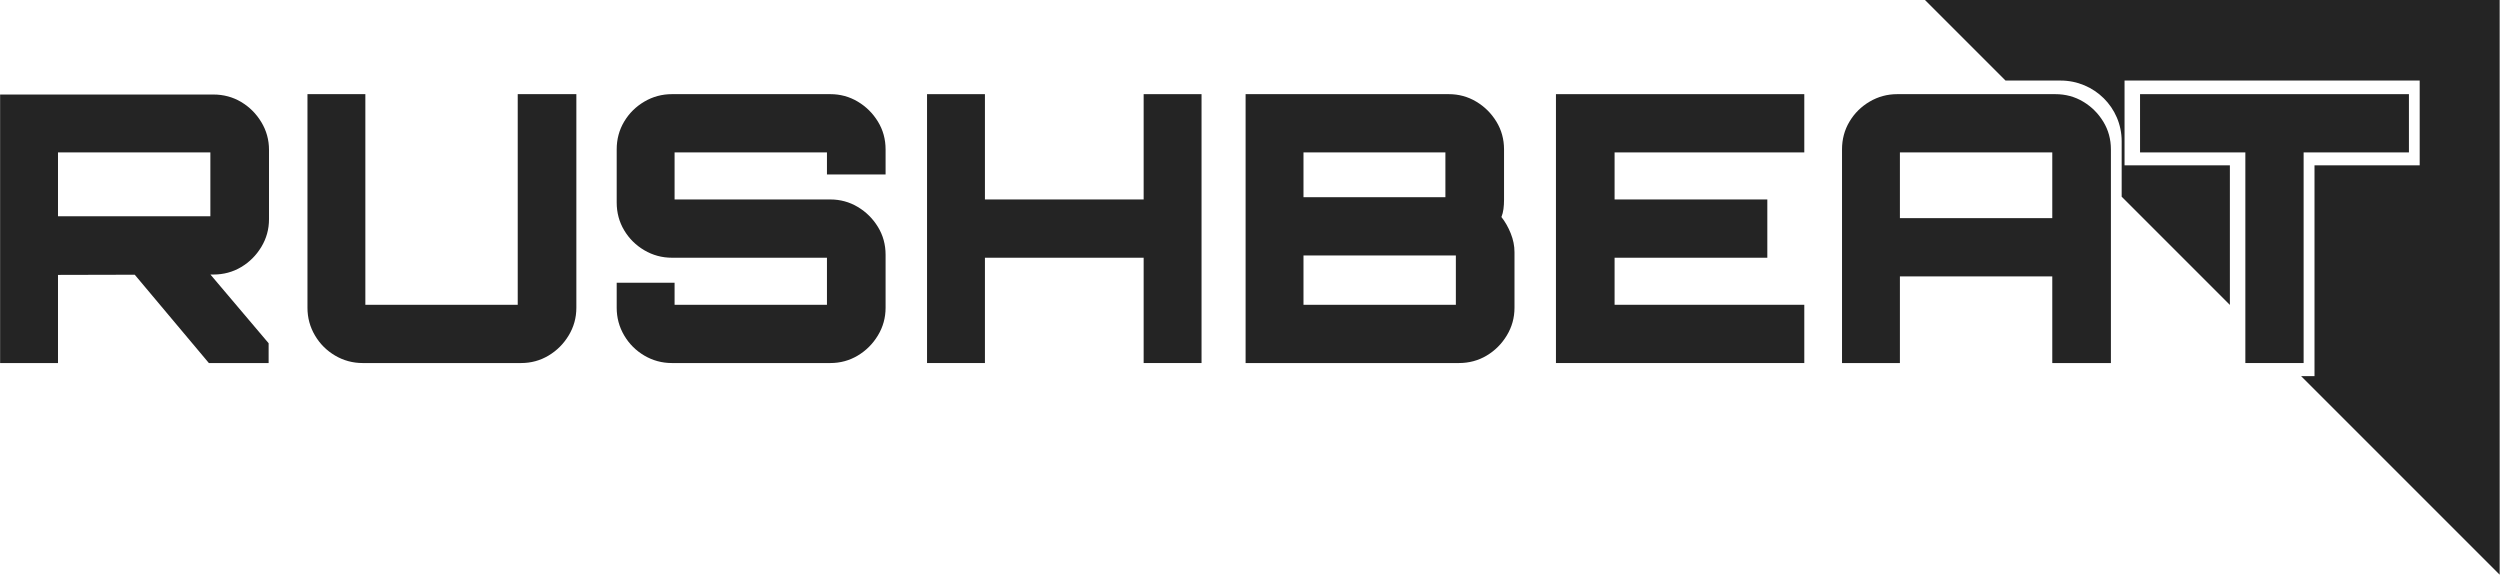 <?xml version="1.0" encoding="UTF-8" standalone="no"?>
<!DOCTYPE svg PUBLIC "-//W3C//DTD SVG 1.1//EN" "http://www.w3.org/Graphics/SVG/1.1/DTD/svg11.dtd">
<svg width="100%" height="100%" viewBox="0 0 2855 657" version="1.1" xmlns="http://www.w3.org/2000/svg" xmlns:xlink="http://www.w3.org/1999/xlink" xml:space="preserve" xmlns:serif="http://www.serif.com/" style="fill-rule:evenodd;clip-rule:evenodd;stroke-linejoin:round;stroke-miterlimit:2;">
    <g transform="matrix(1,0,0,1,-546.066,-819.649)">
        <path d="M3092.59,1167.86L2969.01,1044.27L2969.01,980.886C2969.01,942.526 2937.66,911.649 2899.3,911.649L2836.38,911.649L2744.38,819.649L3400.68,819.649L3400.68,1475.95L3173.89,1249.16L3189.23,1249.16L3189.23,1008.45L3309.35,1008.45L3309.35,911.649L2972.3,911.649L2972.3,1008.45L3092.59,1008.45L3092.59,1167.86Z" style="fill:rgb(36,36,36);"/>
        <g transform="matrix(35.541,0,0,35.541,-12240.5,-10841.7)">
            <path d="M366.481,339.775L363.973,336.787L366.409,336.787L368.401,339.139L368.401,339.775L366.481,339.775ZM359.773,339.775L359.773,331.147L366.625,331.147C366.953,331.147 367.251,331.227 367.519,331.387C367.787,331.547 368.003,331.763 368.167,332.035C368.331,332.307 368.413,332.603 368.413,332.923L368.413,335.155C368.413,335.475 368.331,335.771 368.167,336.043C368.003,336.315 367.787,336.531 367.519,336.691C367.251,336.851 366.953,336.931 366.625,336.931L361.633,336.943L361.633,339.775L359.773,339.775ZM361.633,335.059L366.529,335.059L366.529,333.007L361.633,333.007L361.633,335.059Z" style="fill:rgb(36,36,36);fill-rule:nonzero;"/>
            <path d="M371.425,339.775C371.105,339.775 370.809,339.695 370.537,339.535C370.265,339.375 370.049,339.159 369.889,338.887C369.729,338.615 369.649,338.319 369.649,337.999L369.649,331.135L371.509,331.135L371.509,337.903L376.405,337.903L376.405,331.135L378.289,331.135L378.289,337.999C378.289,338.319 378.207,338.615 378.043,338.887C377.879,339.159 377.663,339.375 377.395,339.535C377.127,339.695 376.833,339.775 376.513,339.775L371.425,339.775Z" style="fill:rgb(36,36,36);fill-rule:nonzero;"/>
            <path d="M381.361,339.775C381.041,339.775 380.745,339.695 380.473,339.535C380.201,339.375 379.985,339.159 379.825,338.887C379.665,338.615 379.585,338.319 379.585,337.999L379.585,337.195L381.445,337.195L381.445,337.903L386.341,337.903L386.341,336.391L381.361,336.391C381.041,336.391 380.745,336.311 380.473,336.151C380.201,335.991 379.985,335.777 379.825,335.509C379.665,335.241 379.585,334.943 379.585,334.615L379.585,332.911C379.585,332.583 379.665,332.285 379.825,332.017C379.985,331.749 380.201,331.535 380.473,331.375C380.745,331.215 381.041,331.135 381.361,331.135L386.449,331.135C386.769,331.135 387.063,331.215 387.331,331.375C387.599,331.535 387.815,331.749 387.979,332.017C388.143,332.285 388.225,332.583 388.225,332.911L388.225,333.715L386.341,333.715L386.341,333.007L381.445,333.007L381.445,334.519L386.449,334.519C386.769,334.519 387.063,334.599 387.331,334.759C387.599,334.919 387.815,335.133 387.979,335.401C388.143,335.669 388.225,335.967 388.225,336.295L388.225,337.999C388.225,338.319 388.143,338.615 387.979,338.887C387.815,339.159 387.599,339.375 387.331,339.535C387.063,339.695 386.769,339.775 386.449,339.775L381.361,339.775Z" style="fill:rgb(36,36,36);fill-rule:nonzero;"/>
            <path d="M389.557,339.775L389.557,331.135L391.417,331.135L391.417,334.519L396.517,334.519L396.517,331.135L398.377,331.135L398.377,339.775L396.517,339.775L396.517,336.391L391.417,336.391L391.417,339.775L389.557,339.775Z" style="fill:rgb(36,36,36);fill-rule:nonzero;"/>
            <path d="M399.793,339.775L399.793,331.135L406.321,331.135C406.641,331.135 406.935,331.215 407.203,331.375C407.471,331.535 407.687,331.749 407.851,332.017C408.015,332.285 408.097,332.583 408.097,332.911L408.097,334.531C408.097,334.635 408.091,334.733 408.079,334.825C408.067,334.917 408.045,335.003 408.013,335.083C408.133,335.235 408.233,335.411 408.313,335.611C408.393,335.811 408.433,336.011 408.433,336.211L408.433,337.999C408.433,338.319 408.351,338.615 408.187,338.887C408.023,339.159 407.807,339.375 407.539,339.535C407.271,339.695 406.973,339.775 406.645,339.775L399.793,339.775ZM401.653,337.903L406.549,337.903L406.549,336.319L401.653,336.319L401.653,337.903ZM401.653,334.447L406.213,334.447L406.213,333.007L401.653,333.007L401.653,334.447Z" style="fill:rgb(36,36,36);fill-rule:nonzero;"/>
            <path d="M409.765,339.775L409.765,331.135L417.745,331.135L417.745,333.007L411.649,333.007L411.649,334.519L416.557,334.519L416.557,336.391L411.649,336.391L411.649,337.903L417.745,337.903L417.745,339.775L409.765,339.775Z" style="fill:rgb(36,36,36);fill-rule:nonzero;"/>
            <path d="M418.957,339.775L418.957,332.911C418.957,332.583 419.037,332.285 419.197,332.017C419.357,331.749 419.573,331.535 419.845,331.375C420.117,331.215 420.413,331.135 420.733,331.135L425.809,331.135C426.137,331.135 426.435,331.215 426.703,331.375C426.971,331.535 427.187,331.749 427.351,332.017C427.515,332.285 427.597,332.583 427.597,332.911L427.597,339.775L425.713,339.775L425.713,336.991L420.817,336.991L420.817,339.775L418.957,339.775ZM420.817,335.119L425.713,335.119L425.713,333.007L420.817,333.007L420.817,335.119Z" style="fill:rgb(36,36,36);fill-rule:nonzero;"/>
            <path d="M431.917,339.775L431.917,333.007L428.533,333.007L428.533,331.135L437.173,331.135L437.173,333.007L433.789,333.007L433.789,339.775L431.917,339.775Z" style="fill:rgb(36,36,36);fill-rule:nonzero;"/>
        </g>
    </g>
</svg>
